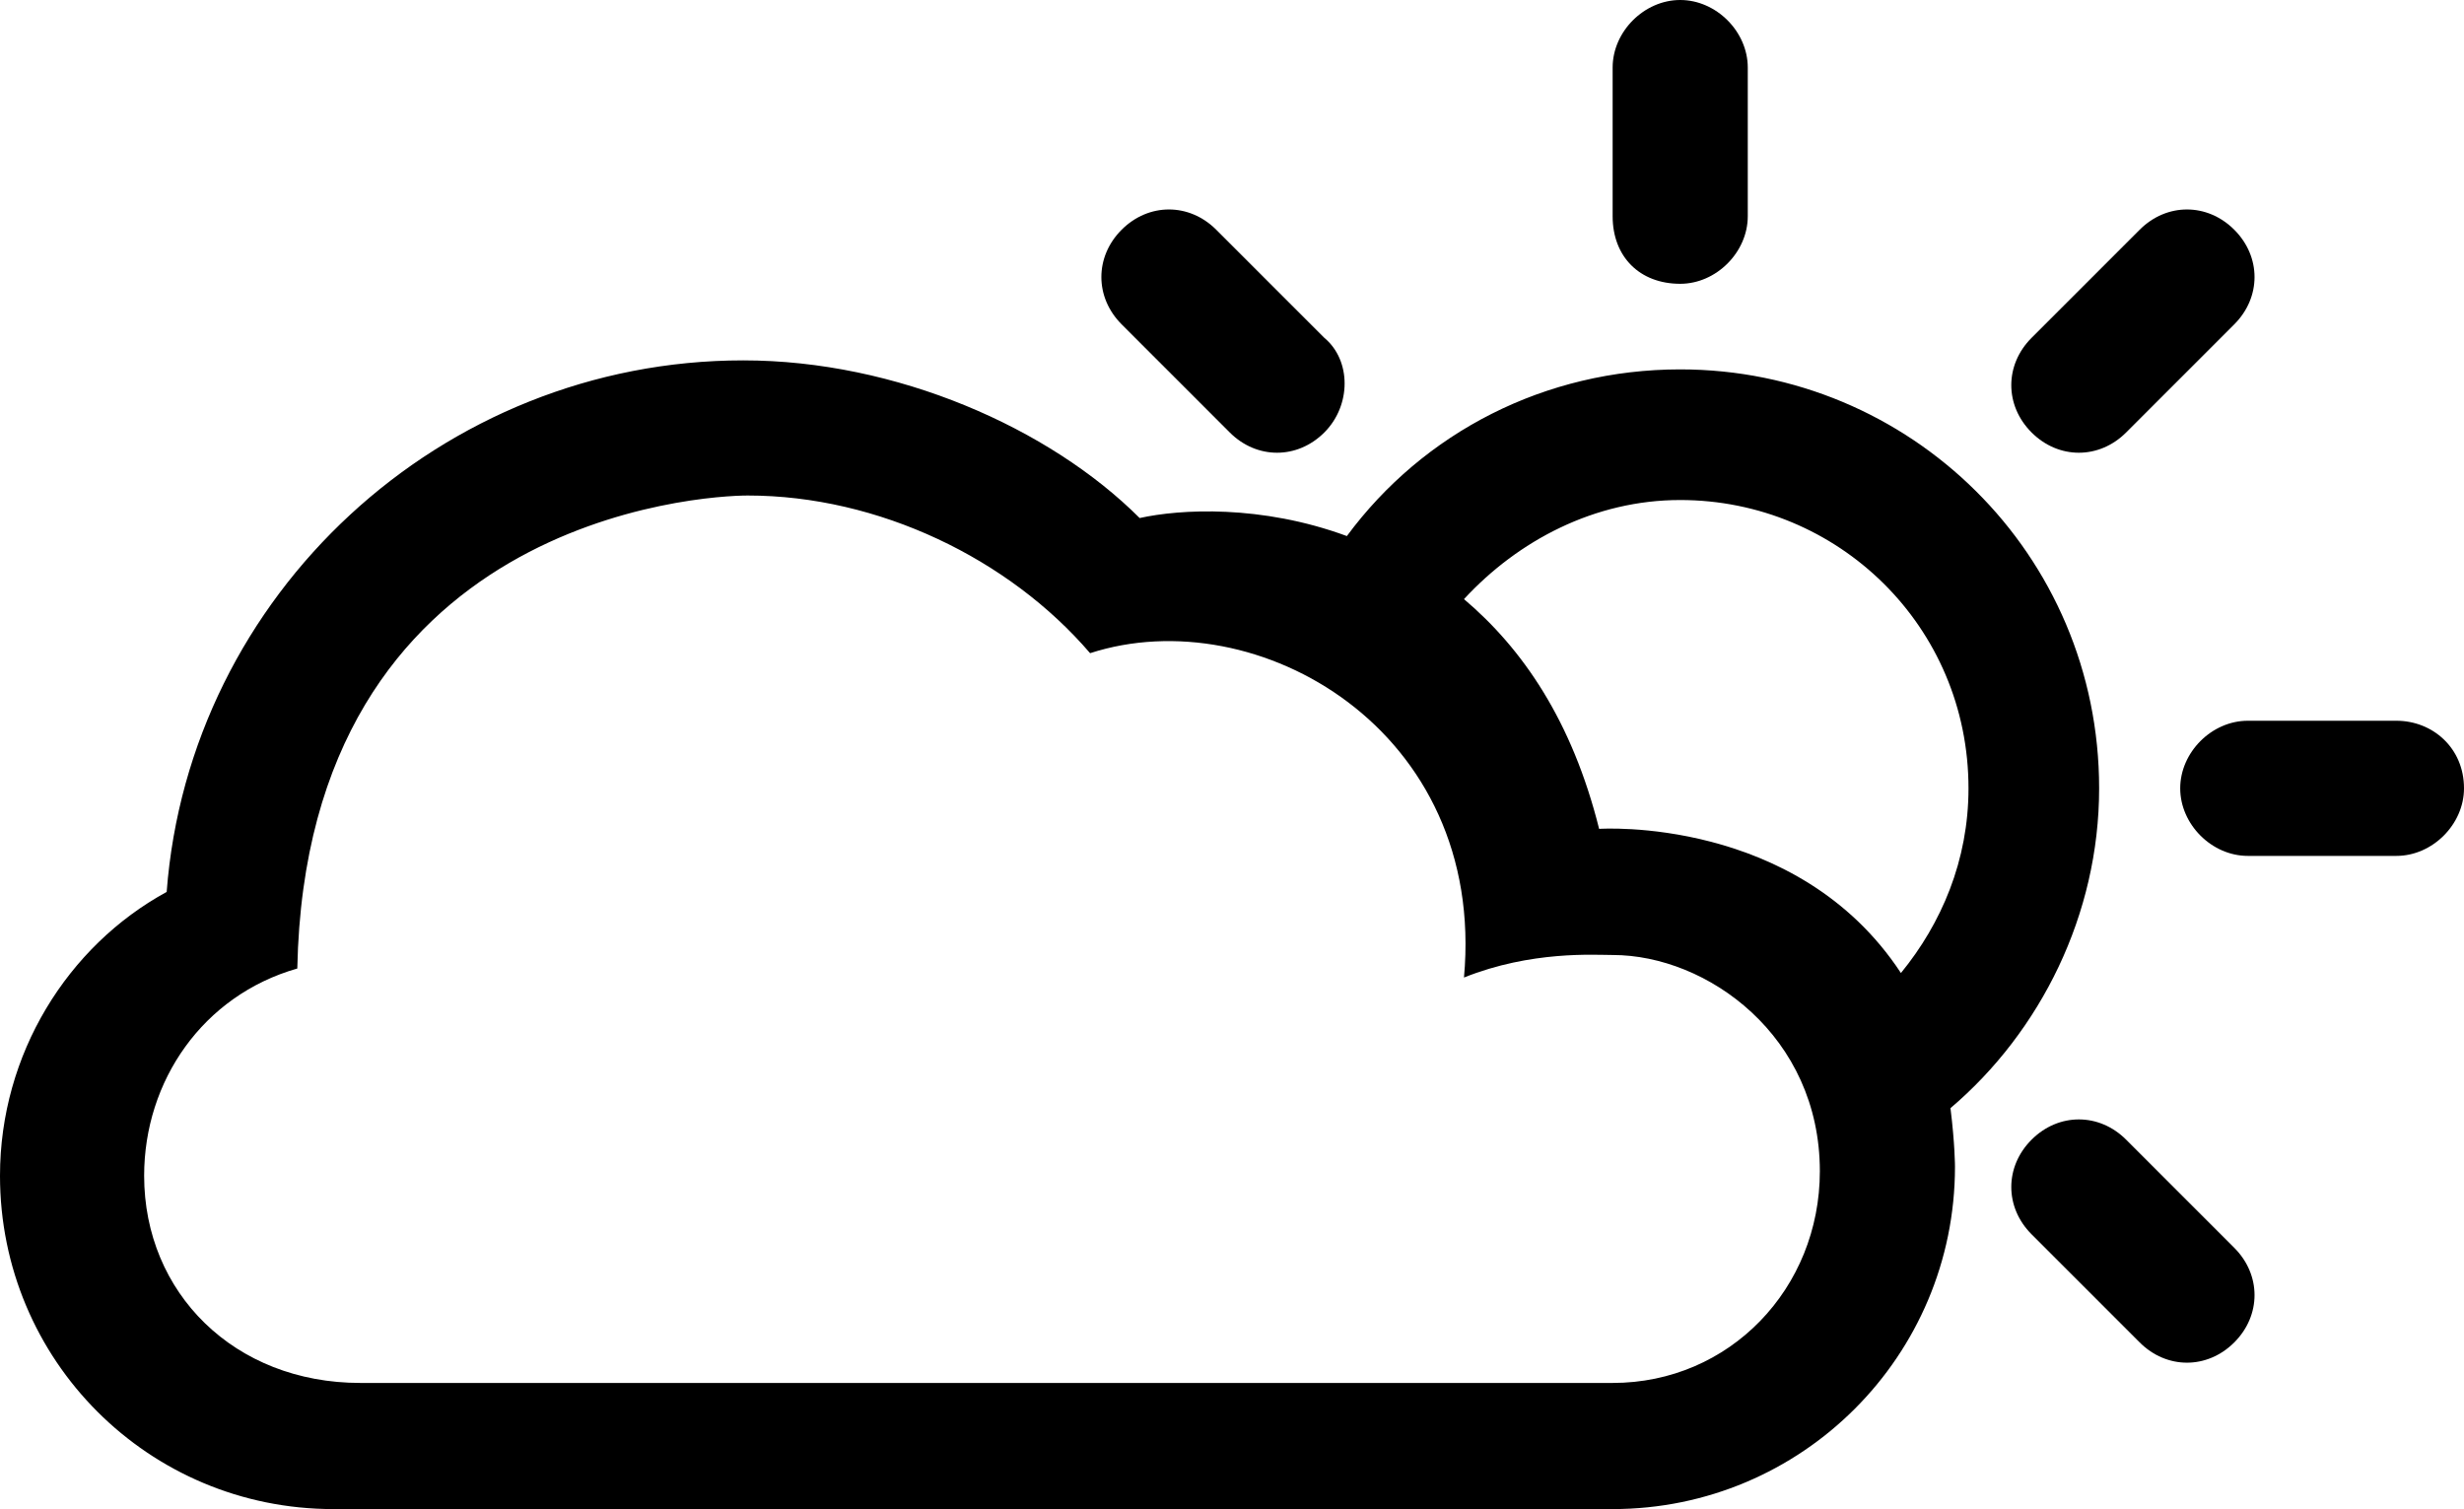 <?xml version="1.0" encoding="utf-8"?>
<!-- Generator: Adobe Illustrator 22.0.1, SVG Export Plug-In . SVG Version: 6.00 Build 0)  -->
<svg version="1.1" id="Layer_1" xmlns="http://www.w3.org/2000/svg" xmlns:xlink="http://www.w3.org/1999/xlink" x="0px" y="0px"
	 viewBox="0 0 54.7 33.5" style="enable-background:new 0 0 54.7 33.5;" xml:space="preserve">
<g id="_x30_3">
	<path d="M37.3,6.3c0.8,0,1.5-0.7,1.5-1.5V1.5c0-0.8-0.7-1.5-1.5-1.5c-0.8,0-1.5,0.7-1.5,1.5v3.3C35.8,5.7,36.4,6.3,37.3,6.3z"/>
	<path d="M27.3,9.6c0.6,0.6,1.5,0.6,2.1,0C30,9,30,8,29.4,7.5L27,5.1c-0.6-0.6-1.5-0.6-2.1,0s-0.6,1.5,0,2.1L27.3,9.6z"/>
	<path d="M47.2,25.3c-0.6-0.6-1.5-0.6-2.1,0c-0.6,0.6-0.6,1.5,0,2.1l2.4,2.4c0.6,0.6,1.5,0.6,2.1,0c0.6-0.6,0.6-1.5,0-2.1L47.2,25.3
		z"/>
	<path d="M53.2,16h-3.3c-0.8,0-1.5,0.7-1.5,1.5c0,0.8,0.7,1.5,1.5,1.5h3.3c0.8,0,1.5-0.7,1.5-1.5C54.7,16.6,54,16,53.2,16z"/>
	<path d="M47.2,9.6l2.4-2.4c0.6-0.6,0.6-1.5,0-2.1c-0.6-0.6-1.5-0.6-2.1,0l-2.4,2.4c-0.6,0.6-0.6,1.5,0,2.1
		C45.7,10.2,46.6,10.2,47.2,9.6z"/>
	<path d="M46.6,17.5c0-5.2-4.2-9.3-9.3-9.3c-3,0-5.7,1.4-7.4,3.7c-1.9-0.7-3.7-0.6-4.6-0.4c-2-2-5.4-3.5-8.8-3.5
		c-6.7,0-12.3,5.2-12.8,11.8C1.5,21,0,23.4,0,26.1c0,4.1,3.3,7.4,7.4,7.4h28.4c4.2,0,7.6-3.4,7.6-7.6c0,0,0-0.5-0.1-1.3
		C45.3,22.9,46.6,20.3,46.6,17.5z M35.8,30.7H8c-2.8,0-4.8-2-4.8-4.6c0-2.1,1.3-4,3.4-4.6c0.2-10,9-10.5,10-10.5
		c2.9,0,5.8,1.4,7.6,3.5c3.7-1.2,8.8,1.7,8.3,7.2c1.5-0.6,2.9-0.5,3.3-0.5c2.1,0,4.6,1.8,4.6,4.8C40.4,28.6,38.4,30.7,35.8,30.7z
		 M35.5,18.4c-0.6-2.4-1.7-4-3-5.1c1.2-1.3,2.9-2.2,4.8-2.2c3.5,0,6.4,2.8,6.4,6.4c0,1.6-0.6,3-1.5,4.1
		C39.9,18.1,35.5,18.4,35.5,18.4z"/>
</g>
</svg>

